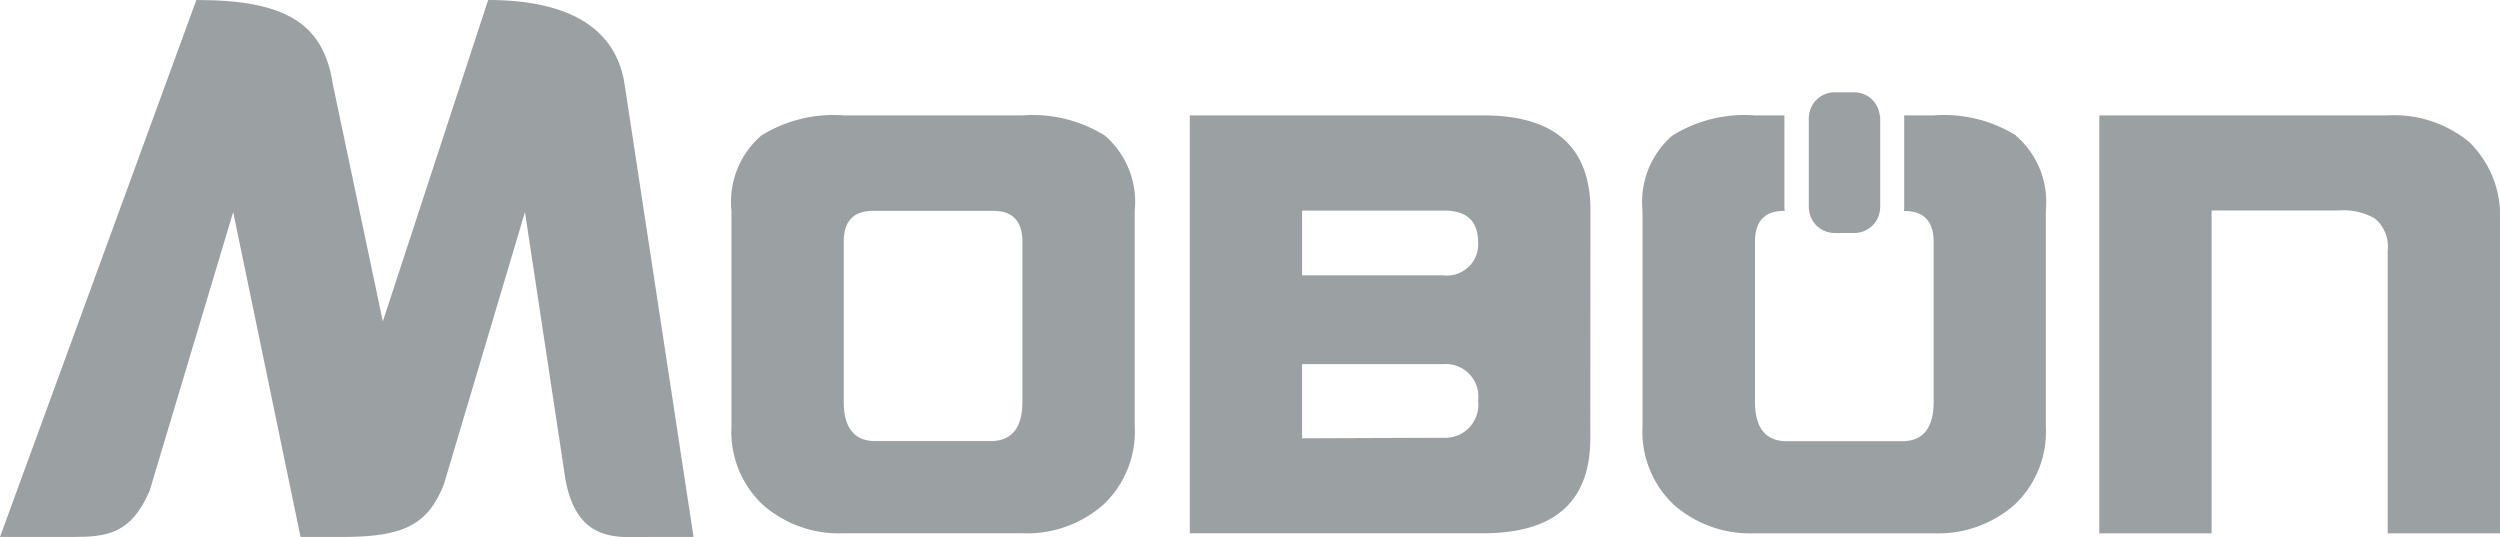 <svg xmlns="http://www.w3.org/2000/svg" width="88.421" height="19" viewBox="0 0 88.421 19">
    <defs>
        <clipPath id="to842hat8a">
            <path data-name="사각형 2894" style="fill:#9ba0a2" d="M0 0h88.421v19H0z"/>
        </clipPath>
    </defs>
    <g data-name="그룹 4118" style="clip-path:url(#to842hat8a)">
        <path data-name="패스 11350" d="M20 16.969 18.567 7.5 15.7 17.129c-.557 1.423-1.422 1.862-3.56 1.862h-1.51L8.247 7.5l-2.954 9.856c-.667 1.544-1.518 1.635-2.748 1.635H0L6.945 0c3.118 0 4.5.8 4.827 2.982l1.768 8.387L17.265 0c3.315 0 4.567 1.336 4.822 2.955l2.443 16.036h-1.584c-1.036 0-2.52.26-2.946-2.022" style="fill:#9ba0a2"/>
        <path data-name="패스 11351" d="M93.713 23.539a3.552 3.552 0 0 1-1.113 2.766 4.091 4.091 0 0 1-2.864 1.008h-6.315a4.089 4.089 0 0 1-2.863-1.008 3.551 3.551 0 0 1-1.109-2.766V15.9a3.1 3.1 0 0 1 1.051-2.65 4.825 4.825 0 0 1 2.919-.717h6.321a4.826 4.826 0 0 1 2.919.717 3.1 3.1 0 0 1 1.054 2.65zm-3.973-.881V17q0-1.09-1.035-1.09h-4.249q-1.035 0-1.035 1.09v5.653q0 1.405 1.127 1.4h4.065q1.127 0 1.127-1.4" transform="translate(-53.579 -8.452)" style="fill:#9ba0a2"/>
        <path data-name="패스 11352" d="M143.4 23.951q0 3.363-3.788 3.362h-10.378v-14.78h10.383q3.787 0 3.788 3.363zm-5.181-8.051h-5.013v2.291h5.007a1.1 1.1 0 0 0 1.219-1.145c0-.861-.487-1.147-1.214-1.147m-.006 5.432h-5.007v2.623l5.007-.019a1.169 1.169 0 0 0 1.219-1.312 1.149 1.149 0 0 0-1.219-1.293" transform="translate(-87.153 -8.452)" style="fill:#9ba0a2"/>
        <path data-name="패스 11353" d="M242.2 27.315h-3.972v-9.993a1.291 1.291 0 0 0-.462-1.147 2.244 2.244 0 0 0-1.275-.278H232v11.418h-3.972V12.534h10.2a4.166 4.166 0 0 1 2.882.942 3.639 3.639 0 0 1 1.09 2.824z" transform="translate(-153.779 -8.453)" style="fill:#9ba0a2"/>
        <path data-name="패스 11354" d="M191.652 13.25a4.825 4.825 0 0 0-2.919-.717h-1.047v3.25c0 .044 0 .088-.007.131h.014q1.035 0 1.035 1.09v5.653q0 1.405-1.127 1.4h-4.065q-1.127 0-1.127-1.4V17q0-1.09 1.034-1.09h.014c0-.043-.007-.087-.007-.131v-3.246h-1.047a4.826 4.826 0 0 0-2.919.717 3.1 3.1 0 0 0-1.053 2.646v7.643a3.551 3.551 0 0 0 1.109 2.766 4.09 4.09 0 0 0 2.864 1.009h6.319a4.091 4.091 0 0 0 2.864-1.009 3.552 3.552 0 0 0 1.109-2.766V15.9a3.1 3.1 0 0 0-1.053-2.646" transform="translate(-120.338 -8.452)" style="fill:#9ba0a2"/>
        <path data-name="패스 11355" d="M198.989 10.844a.907.907 0 0 0-.9-.816h-.7a.907.907 0 0 0-.9.816.877.877 0 0 0-.009.093v3.157a.876.876 0 0 0 .013.131.908.908 0 0 0 .9.778h.7a.908.908 0 0 0 .9-.778.874.874 0 0 0 .013-.131v-3.157a.877.877 0 0 0-.009-.093" transform="translate(-132.506 -6.763)" style="fill:#9ba0a2"/>
    </g>
</svg>

